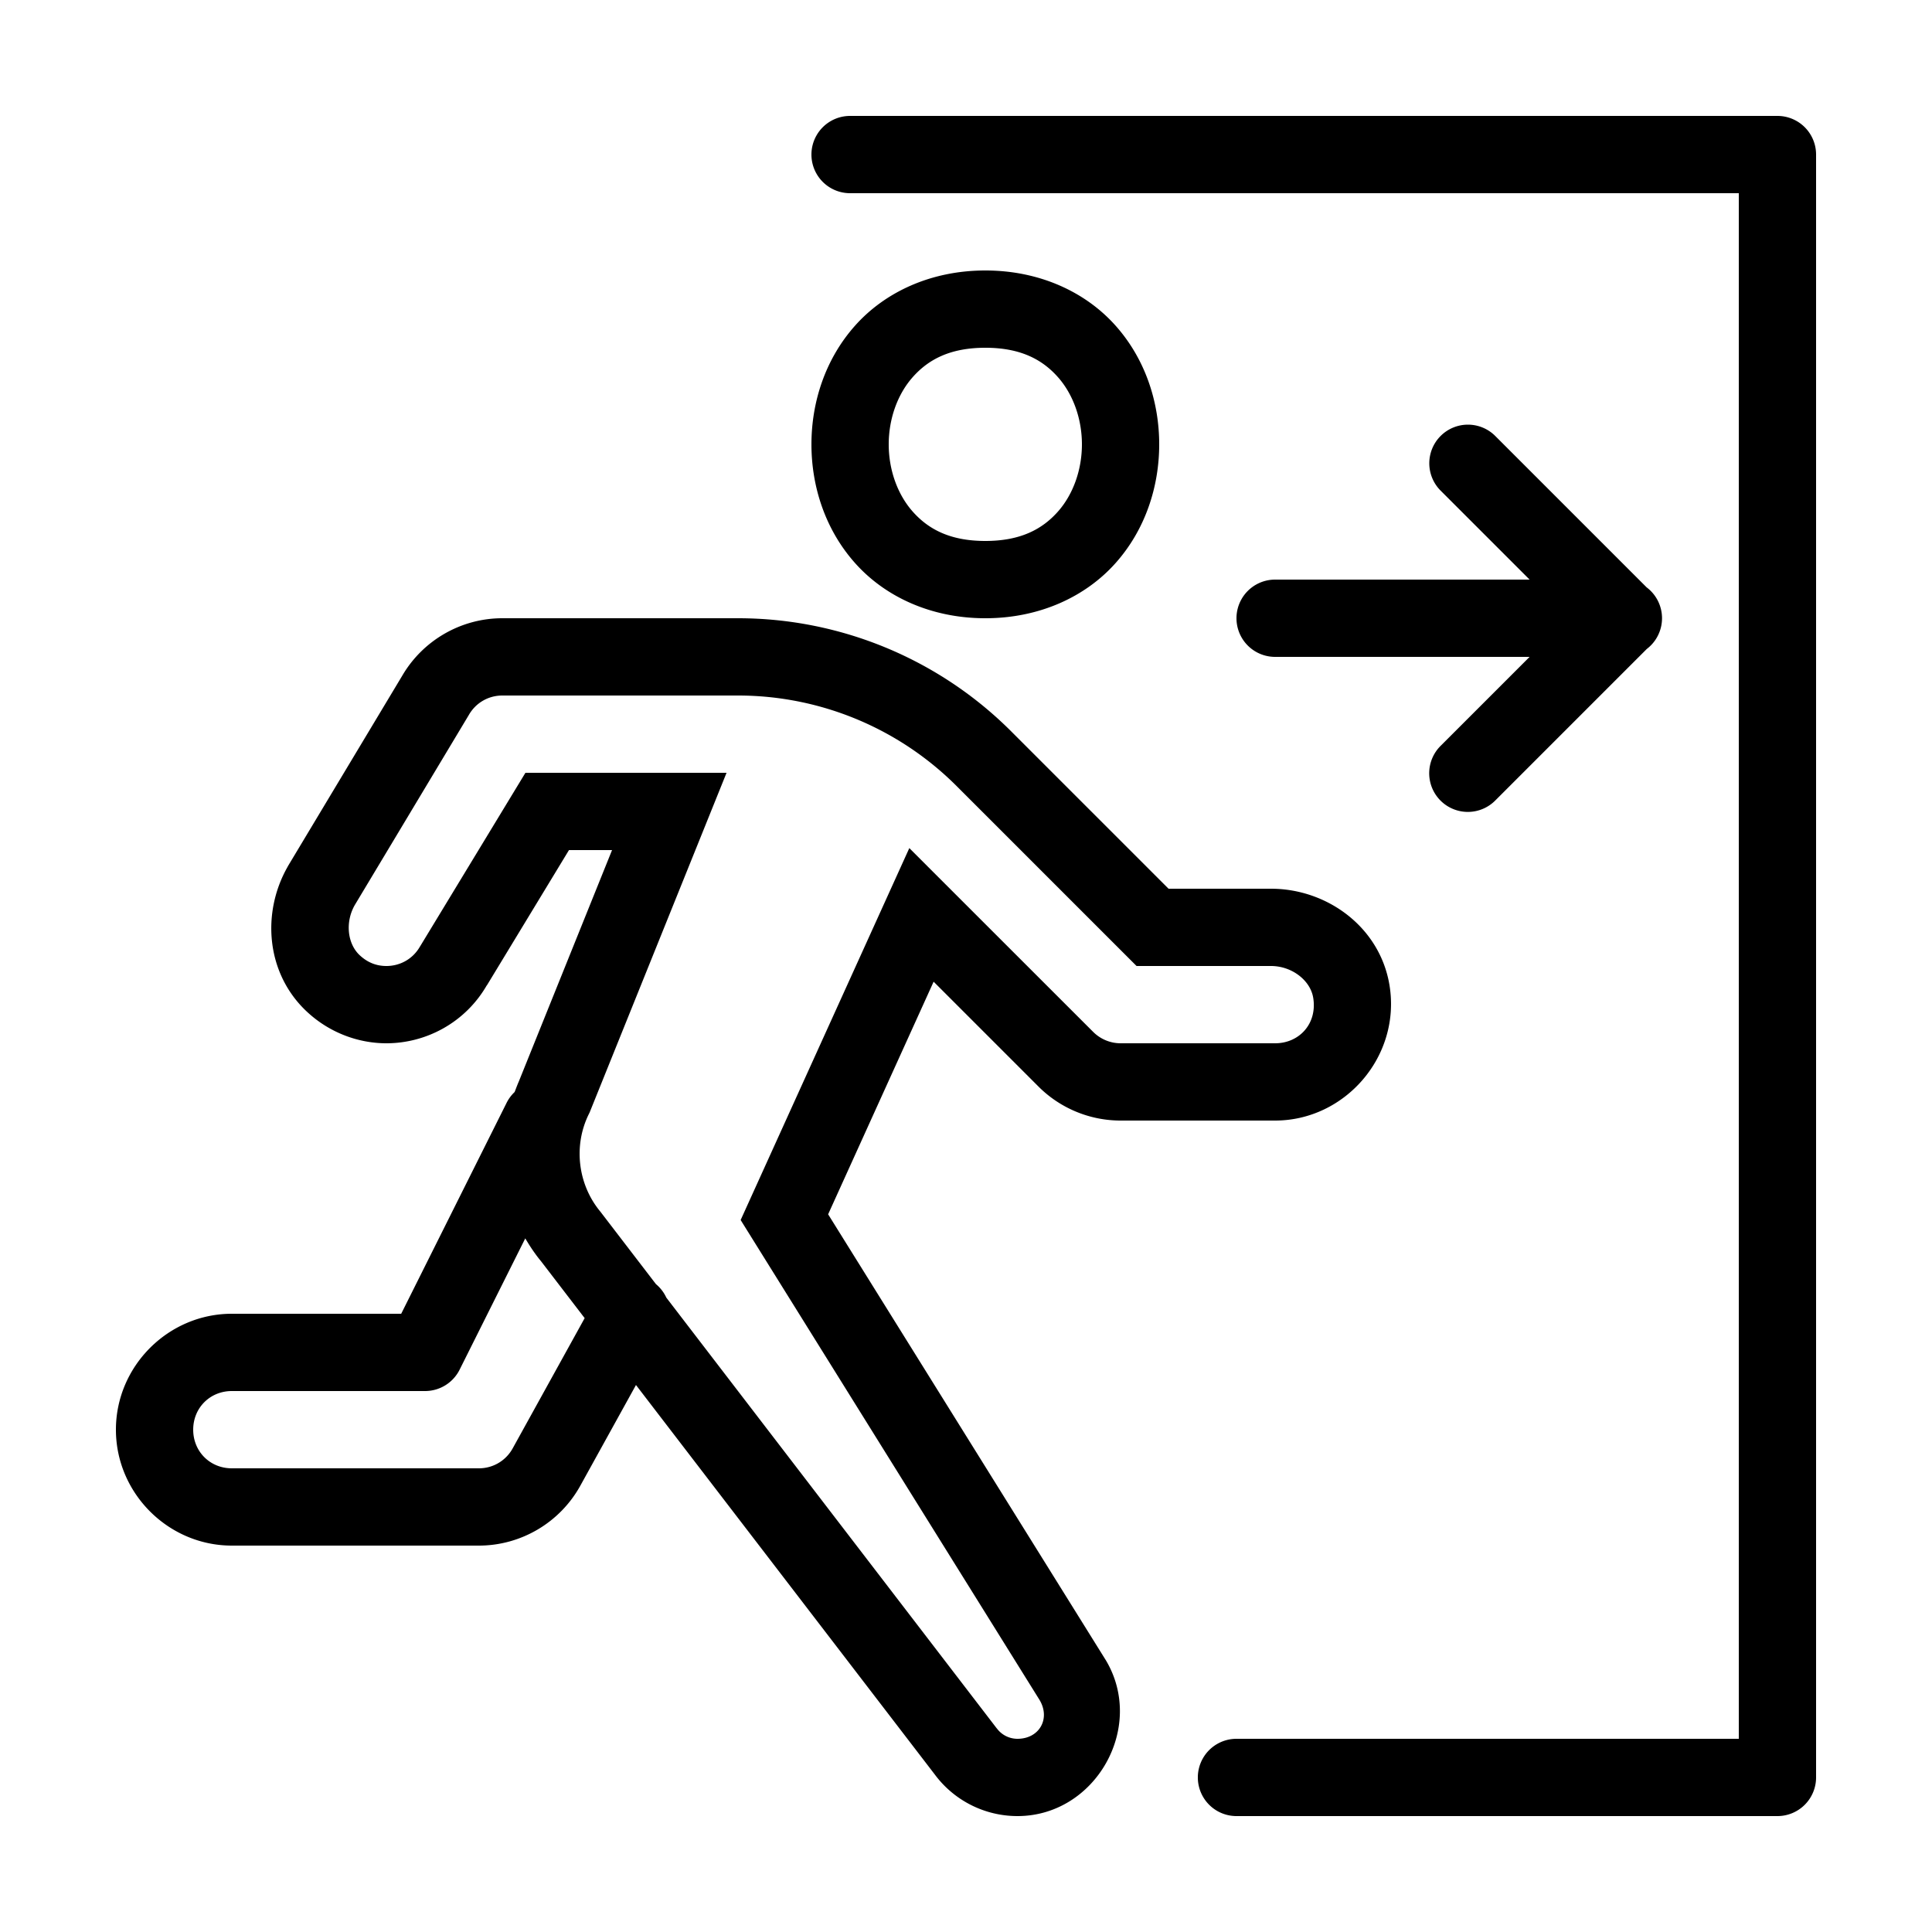 <svg xmlns="http://www.w3.org/2000/svg"  viewBox="0 0 50 50" width="50px" height="50px"><path d="M 22 3 A 1 1 0 1 0 22 5 L 45 5 L 45 45 L 32 45 A 1 1 0 1 0 32 47 L 46 47 A 1 1 0 0 0 47 46 L 47 4 A 1 1 0 0 0 46 3 L 22 3 z M 25.5 7 C 24.083 7 22.894 7.567 22.127 8.43 C 21.36 9.292 21 10.403 21 11.5 C 21 12.597 21.36 13.708 22.127 14.57 C 22.894 15.433 24.083 16 25.5 16 C 26.917 16 28.106 15.433 28.873 14.57 C 29.64 13.708 30 12.597 30 11.5 C 30 10.403 29.64 9.292 28.873 8.43 C 28.106 7.567 26.917 7 25.5 7 z M 25.5 9 C 26.417 9 26.977 9.308 27.377 9.758 C 27.777 10.208 28 10.847 28 11.5 C 28 12.153 27.777 12.792 27.377 13.242 C 26.977 13.692 26.417 14 25.5 14 C 24.583 14 24.023 13.692 23.623 13.242 C 23.223 12.792 23 12.153 23 11.5 C 23 10.847 23.223 10.208 23.623 9.758 C 24.023 9.308 24.583 9 25.5 9 z M 37.99 10.99 A 1 1 0 0 0 37.293 12.707 L 39.586 15 L 33 15 A 1 1 0 1 0 33 17 L 39.586 17 L 37.293 19.293 A 1 1 0 1 0 38.707 20.707 L 42.619 16.795 A 1 1 0 0 0 42.623 15.207 A 1 1 0 0 0 42.617 15.203 L 38.707 11.293 A 1 1 0 0 0 37.99 10.99 z M 13 16 C 11.927 16 10.932 16.577 10.398 17.508 C 10.397 17.51 10.395 17.51 10.395 17.512 L 7.449 22.42 L 7.445 22.43 C 6.768 23.616 6.881 25.182 7.932 26.172 C 8.52 26.727 9.274 27 10 27 C 11.042 27 12.056 26.451 12.605 25.488 L 12.594 25.512 L 14.725 22 L 15.84 22 L 13.42 28.006 L 13.453 27.934 C 13.4 28.04 13.362 28.152 13.318 28.262 A 1 1 0 0 0 13.105 28.553 L 10.383 34 L 6 34 C 4.355 34 3 35.355 3 37 C 3 38.645 4.355 40 6 40 L 12.393 40 C 13.482 40 14.49 39.405 15.018 38.451 L 16.459 35.844 L 24.197 45.93 C 24.7 46.604 25.492 47 26.332 47 C 28.353 47 29.657 44.697 28.617 42.963 L 28.613 42.957 L 21.432 31.426 L 24.162 25.406 L 26.879 28.123 C 27.441 28.684 28.206 29 29.002 29 L 33 29 C 34.809 29 36.258 27.339 35.961 25.504 C 35.715 23.991 34.344 23 32.893 23 L 30.242 23 L 26.172 18.93 C 24.297 17.054 21.751 16 19.1 16 L 13 16 z M 13 18 L 19.1 18 C 21.222 18 23.257 18.843 24.758 20.344 L 29.414 25 L 32.893 25 C 33.433 25 33.913 25.371 33.986 25.824 C 34.095 26.496 33.621 27 33 27 L 29.002 27 C 28.736 27 28.481 26.894 28.293 26.707 L 23.533 21.949 L 19.168 31.574 L 26.902 43.992 C 27.194 44.478 26.899 45 26.332 45 C 26.122 45 25.924 44.901 25.799 44.732 L 25.795 44.729 L 17.244 33.582 A 1 1 0 0 0 16.975 33.232 L 15.551 31.375 L 15.539 31.359 C 14.953 30.656 14.832 29.648 15.242 28.826 L 15.26 28.789 L 18.803 20 L 13.598 20 L 10.877 24.484 L 10.869 24.496 C 10.681 24.826 10.346 25 10 25 C 9.758 25 9.522 24.922 9.305 24.717 C 8.991 24.421 8.929 23.864 9.182 23.422 L 12.127 18.514 L 12.133 18.504 C 12.312 18.19 12.639 18 13 18 z M 13.594 32.049 C 13.714 32.254 13.847 32.454 14.002 32.641 L 15.131 34.113 L 13.268 37.484 C 13.091 37.804 12.759 38 12.393 38 L 6 38 C 5.435 38 5 37.565 5 37 C 5 36.435 5.435 36 6 36 L 11 36 A 1 1 0 0 0 11.895 35.447 L 13.594 32.049 z"/></svg>